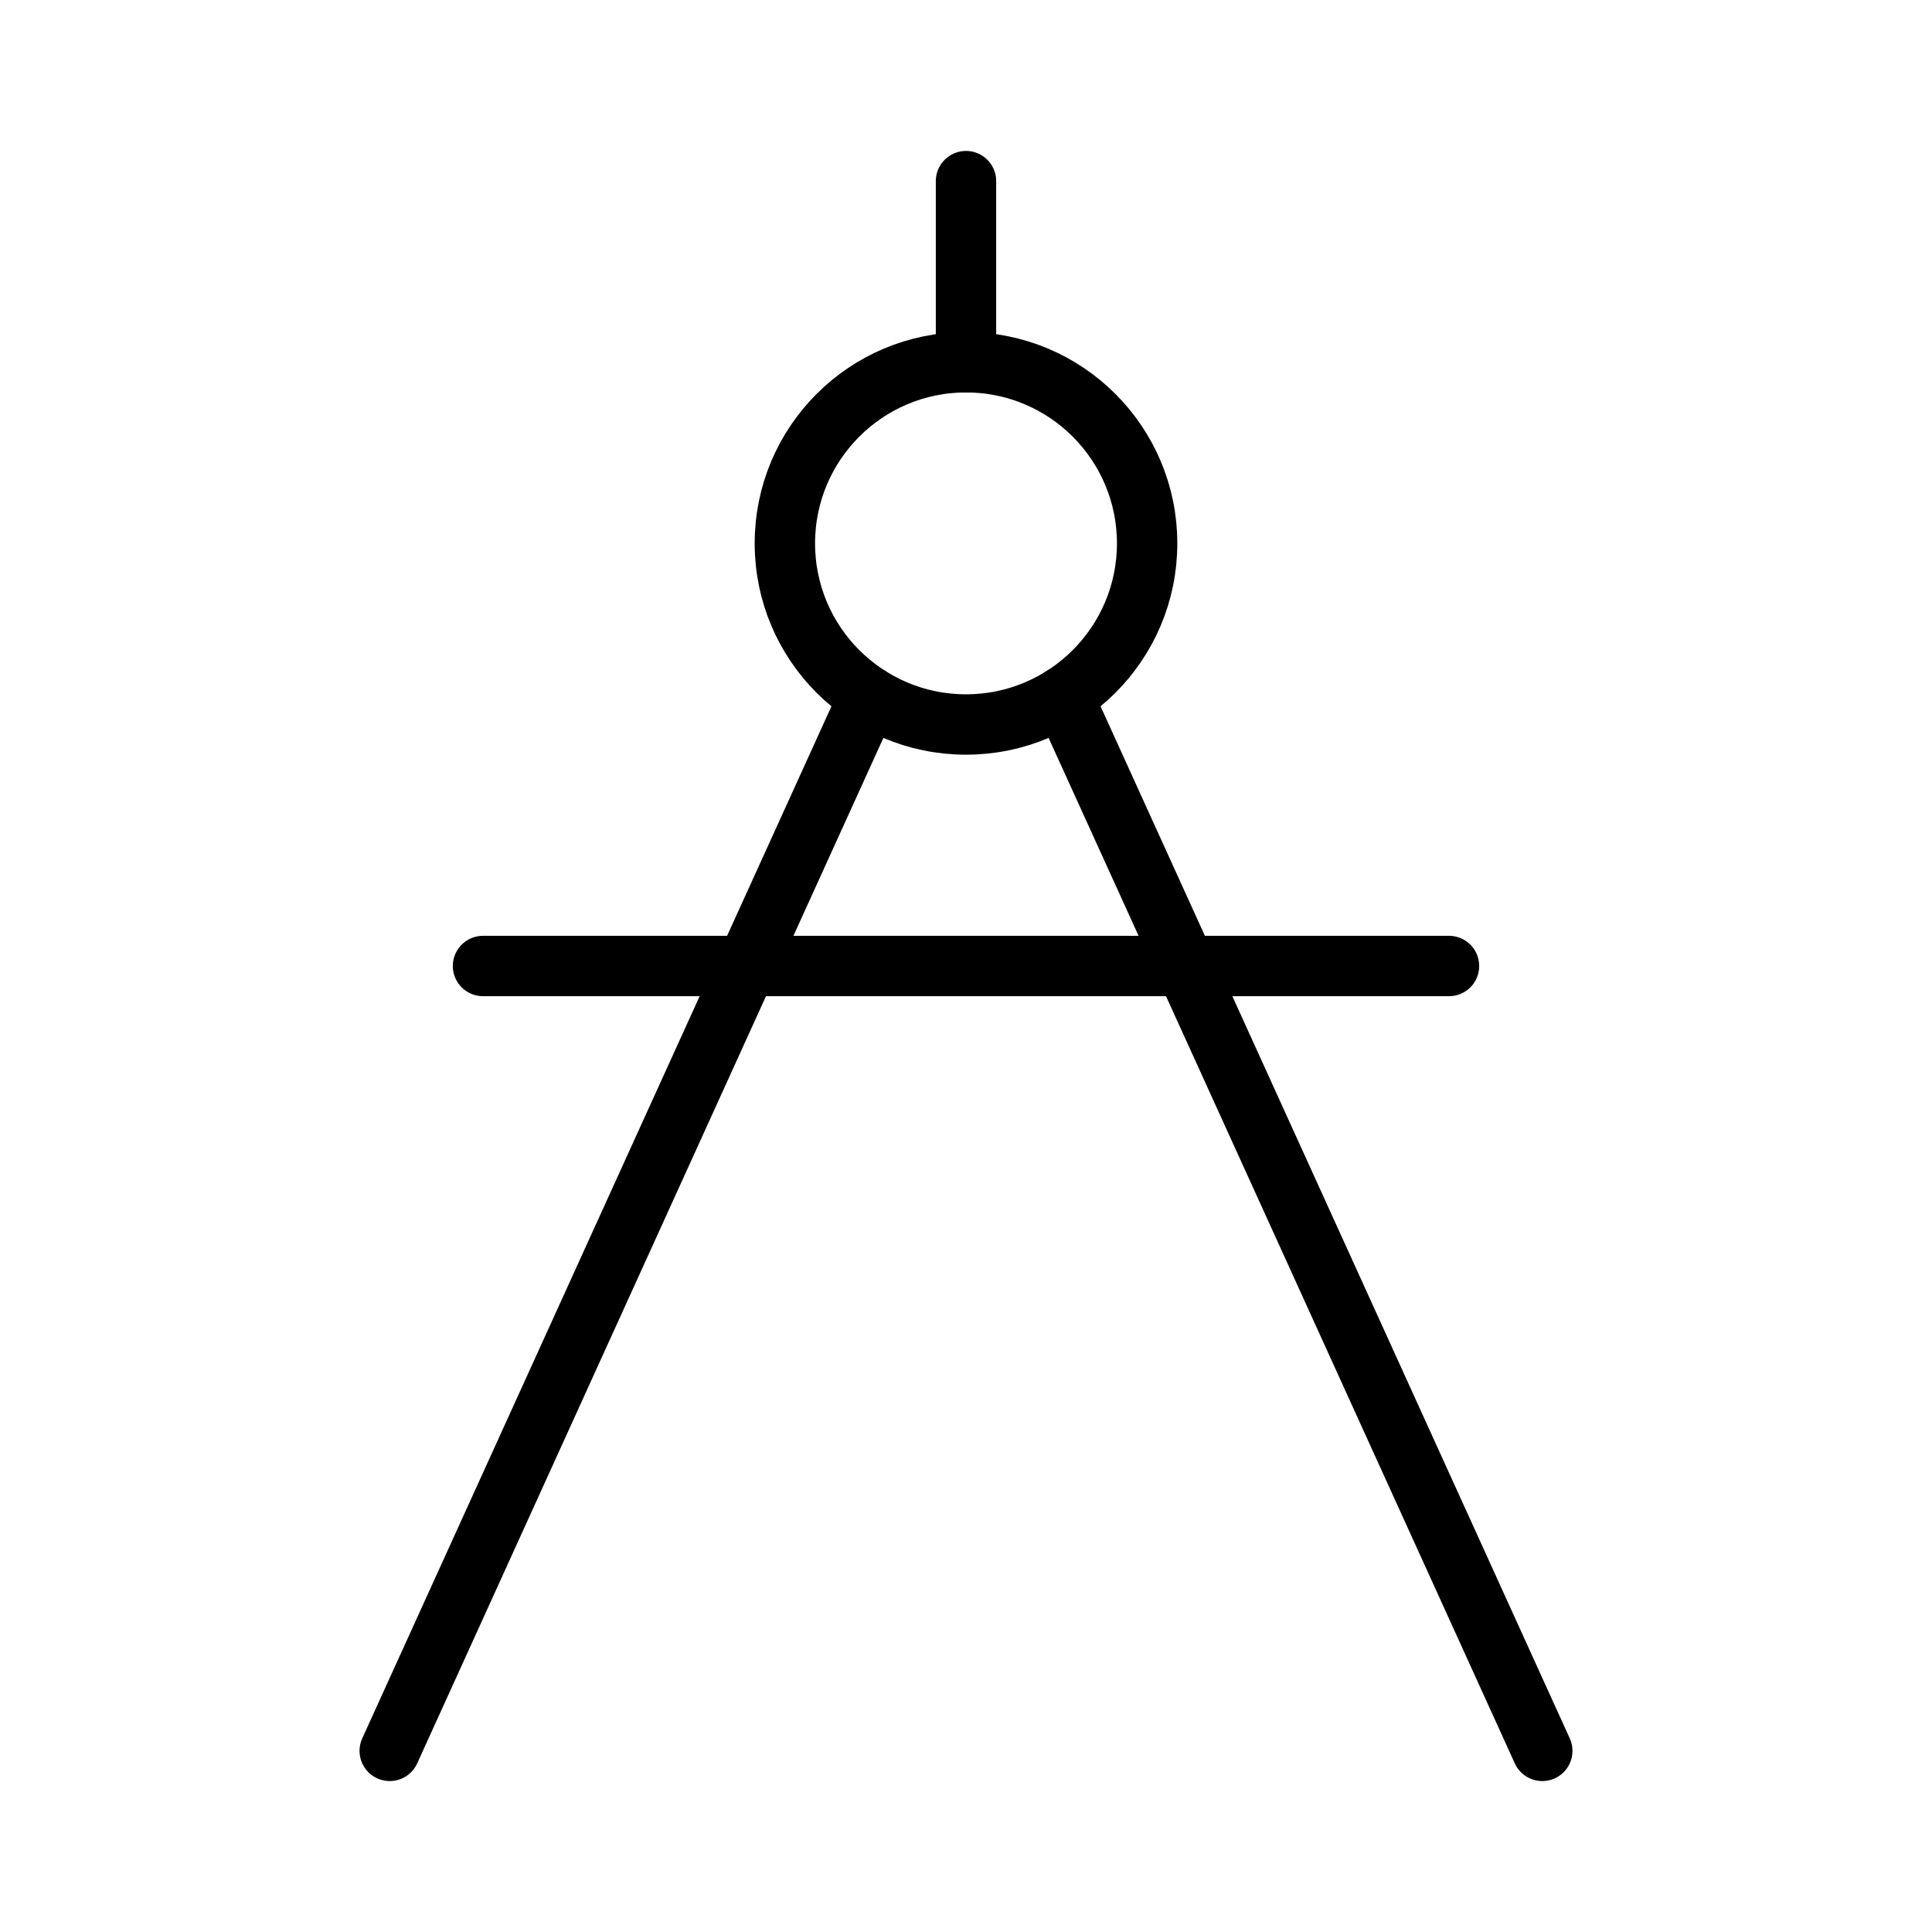 <svg xmlns="http://www.w3.org/2000/svg" width="64" height="64" viewBox="0 0 64 64">
  <title>compass-alt</title>
  <circle cx="32" cy="18" r="6" fill="none" stroke="#000" stroke-linecap="round" stroke-linejoin="round" stroke-width="2"/>
  <line x1="32" y1="12" x2="32" y2="6" fill="none" stroke="#000" stroke-linecap="round" stroke-linejoin="round" stroke-width="2"/>
  <line x1="16" y1="32" x2="48" y2="32" fill="none" stroke="#000" stroke-linecap="round" stroke-linejoin="round" stroke-width="2"/>
  <line x1="35.21" y1="23.07" x2="51.09" y2="58" fill="none" stroke="#000" stroke-linecap="round" stroke-linejoin="round" stroke-width="2"/>
  <line x1="12.91" y1="58" x2="28.79" y2="23.07" fill="none" stroke="#000" stroke-linecap="round" stroke-linejoin="round" stroke-width="2"/>
</svg>
